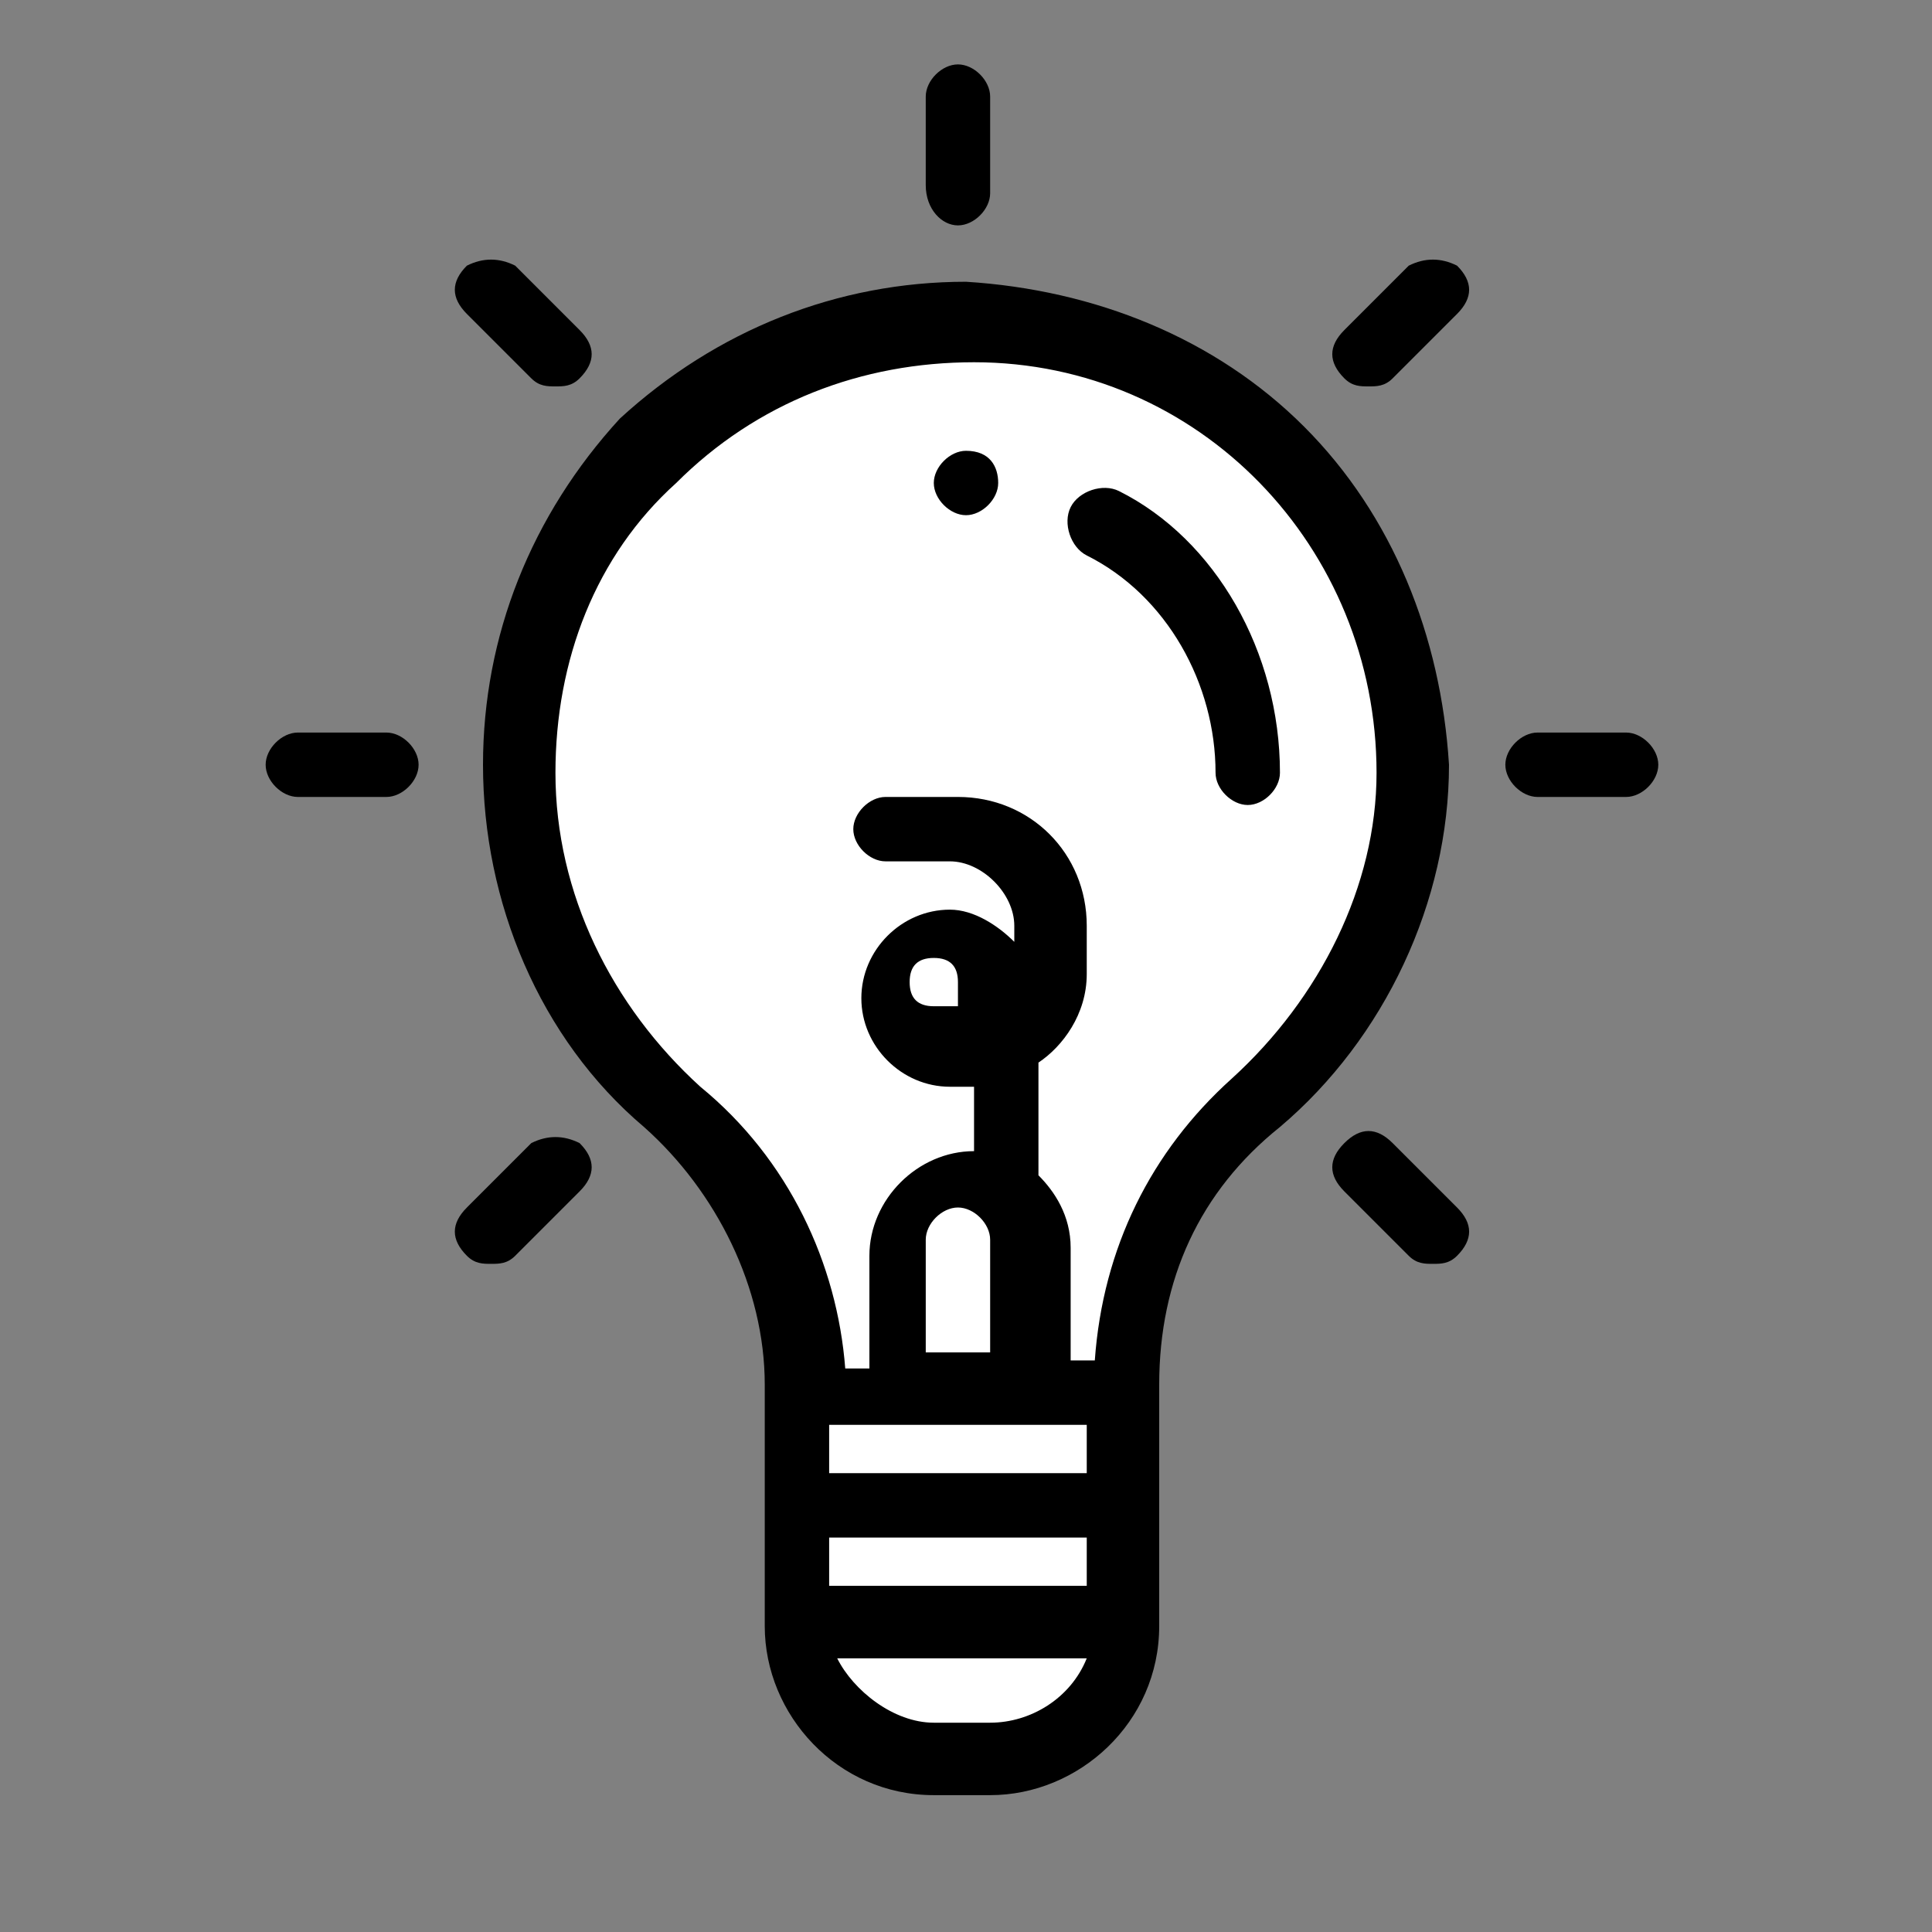 <?xml version="1.0" encoding="utf-8"?>
<!-- Generator: Adobe Illustrator 24.0.2, SVG Export Plug-In . SVG Version: 6.00 Build 0)  -->
<svg version="1.1" id="ic_light_theme" shape-rendering="geometricPrecision"
	 xmlns="http://www.w3.org/2000/svg" xmlns:xlink="http://www.w3.org/1999/xlink" x="0px" y="0px" viewBox="0 0 24 24"
	 style="enable-background:new 0 0 24 24;" xml:space="preserve">
<rect x="0" y="0" width="24" height="24" fill="#808080" stroke="none"/>
<style type="text/css">
	.st0{fill:#FFFFFF;}
</style>
<g>
	<path class="st0" d="M10.6,21.6l-0.5-1c0,0-0.2-2.6-0.2-2.8c0-0.2-0.3-2.7-0.4-2.8c0-0.1-1.2-1.3-1.2-1.4c0-0.1-1.8-3.1-1.8-3.1
		s0.1-2.1,0.1-2.2c0-0.1,1.4-2.8,1.7-3c0.3-0.2,2.4-1.6,2.4-1.6S12.9,4,13.1,4c0.1,0.1,2.3,1,2.5,1.1c0.2,0.1,1.4,1.8,1.4,1.9
		c0,0.2,0.4,2.7,0.4,2.8c0,0.1-0.4,2.3-0.4,2.5c0,0.1-1.6,1.8-1.6,1.8l-1,1.5L14,17.7c0,0-0.1,2.7-0.1,2.8c0,0.1-0.6,1.1-0.7,1.1
		s-1,0.2-1,0.2L10.6,21.6z"/>
	<path d="M16.2,5.3c-1.1-1.1-2.6-1.7-4.2-1.8c-1.6,0-3.1,0.6-4.3,1.7C6.6,6.4,6,7.9,6,9.5c0,1.7,0.7,3.4,2,4.5
		c0.9,0.8,1.5,2,1.5,3.2v3c0,1.1,0.9,2.1,2.1,2.1h0.7c1.1,0,2.1-0.9,2.1-2.1v-3c0-1.3,0.5-2.4,1.5-3.2c1.3-1.1,2.1-2.8,2.1-4.5
		C17.9,7.9,17.3,6.4,16.2,5.3z M11.9,12.5h-0.3c-0.2,0-0.3-0.1-0.3-0.3c0-0.2,0.1-0.3,0.3-0.3c0.2,0,0.3,0.1,0.3,0.3V12.5z M11.9,15
		c0.2,0,0.4,0.2,0.4,0.4v1.4h-0.8v-1.4C11.5,15.2,11.7,15,11.9,15z M13.5,17.7v0.6h-3.2v-0.6H13.5z M10.3,19.1h3.2v0.6h-3.2V19.1z
		 M12.3,21.4h-0.7c-0.5,0-1-0.4-1.2-0.8h3.1C13.3,21.1,12.8,21.4,12.3,21.4z M15.3,13.4c-1,0.9-1.6,2.1-1.7,3.5h-0.3v-1.4
		c0-0.4-0.2-0.7-0.4-0.9c0,0,0,0,0,0v-1.4c0.3-0.2,0.6-0.6,0.6-1.1v-0.6c0-0.9-0.7-1.6-1.6-1.6H11c-0.2,0-0.4,0.2-0.4,0.4
		c0,0.2,0.2,0.4,0.4,0.4h0.8c0.4,0,0.8,0.4,0.8,0.8v0.2c-0.2-0.2-0.5-0.4-0.8-0.4c-0.6,0-1.1,0.5-1.1,1.1c0,0.6,0.5,1.1,1.1,1.1h0.3
		v0.8c-0.7,0-1.3,0.6-1.3,1.3v1.4h-0.3c-0.1-1.3-0.7-2.6-1.8-3.5c-1.1-1-1.8-2.4-1.8-3.9c0-1.4,0.5-2.7,1.5-3.6c1-1,2.3-1.5,3.7-1.5
		c2.8,0,5,2.3,5,5.1C17.1,11,16.4,12.4,15.3,13.4z"/>
	<path d="M12,5.6L12,5.6c-0.2,0-0.4,0.2-0.4,0.4c0,0.2,0.2,0.4,0.4,0.4h0h0c0.2,0,0.4-0.2,0.4-0.4C12.4,5.8,12.3,5.6,12,5.6z"/>
	<path d="M13.9,6.1c-0.2-0.1-0.5,0-0.6,0.2c-0.1,0.2,0,0.5,0.2,0.6c1,0.5,1.6,1.6,1.6,2.7c0,0.2,0.2,0.4,0.4,0.4
		c0.2,0,0.4-0.2,0.4-0.4C15.9,8.1,15.1,6.7,13.9,6.1z"/>
	<path d="M11.9,2.8c0.2,0,0.4-0.2,0.4-0.4V1.2c0-0.2-0.2-0.4-0.4-0.4c-0.2,0-0.4,0.2-0.4,0.4v1.1C11.5,2.6,11.7,2.8,11.9,2.8z"/>
	<path d="M20.2,9.1h-1.1c-0.2,0-0.4,0.2-0.4,0.4s0.2,0.4,0.4,0.4h1.1c0.2,0,0.4-0.2,0.4-0.4S20.4,9.1,20.2,9.1z"/>
	<path d="M4.8,9.1H3.7c-0.2,0-0.4,0.2-0.4,0.4s0.2,0.4,0.4,0.4h1.1c0.2,0,0.4-0.2,0.4-0.4S5,9.1,4.8,9.1z"/>
	<path d="M17.3,14.2c-0.2-0.2-0.4-0.2-0.6,0c-0.2,0.2-0.2,0.4,0,0.6l0.8,0.8c0.1,0.1,0.2,0.1,0.3,0.1s0.2,0,0.3-0.1
		c0.2-0.2,0.2-0.4,0-0.6L17.3,14.2z"/>
	<path d="M6.6,4.7c0.1,0.1,0.2,0.1,0.3,0.1s0.2,0,0.3-0.1c0.2-0.2,0.2-0.4,0-0.6L6.4,3.3C6.2,3.2,6,3.2,5.8,3.3
		c-0.2,0.2-0.2,0.4,0,0.6L6.6,4.7z"/>
	<path d="M17.5,3.3l-0.8,0.8c-0.2,0.2-0.2,0.4,0,0.6c0.1,0.1,0.2,0.1,0.3,0.1c0.1,0,0.2,0,0.3-0.1l0.8-0.8c0.2-0.2,0.2-0.4,0-0.6
		C17.9,3.2,17.7,3.2,17.5,3.3z"/>
	<path d="M6.6,14.2L5.8,15c-0.2,0.2-0.2,0.4,0,0.6c0.1,0.1,0.2,0.1,0.3,0.1c0.1,0,0.2,0,0.3-0.1l0.8-0.8c0.2-0.2,0.2-0.4,0-0.6
		C7,14.1,6.8,14.1,6.6,14.2z"/>
</g>
</svg>
